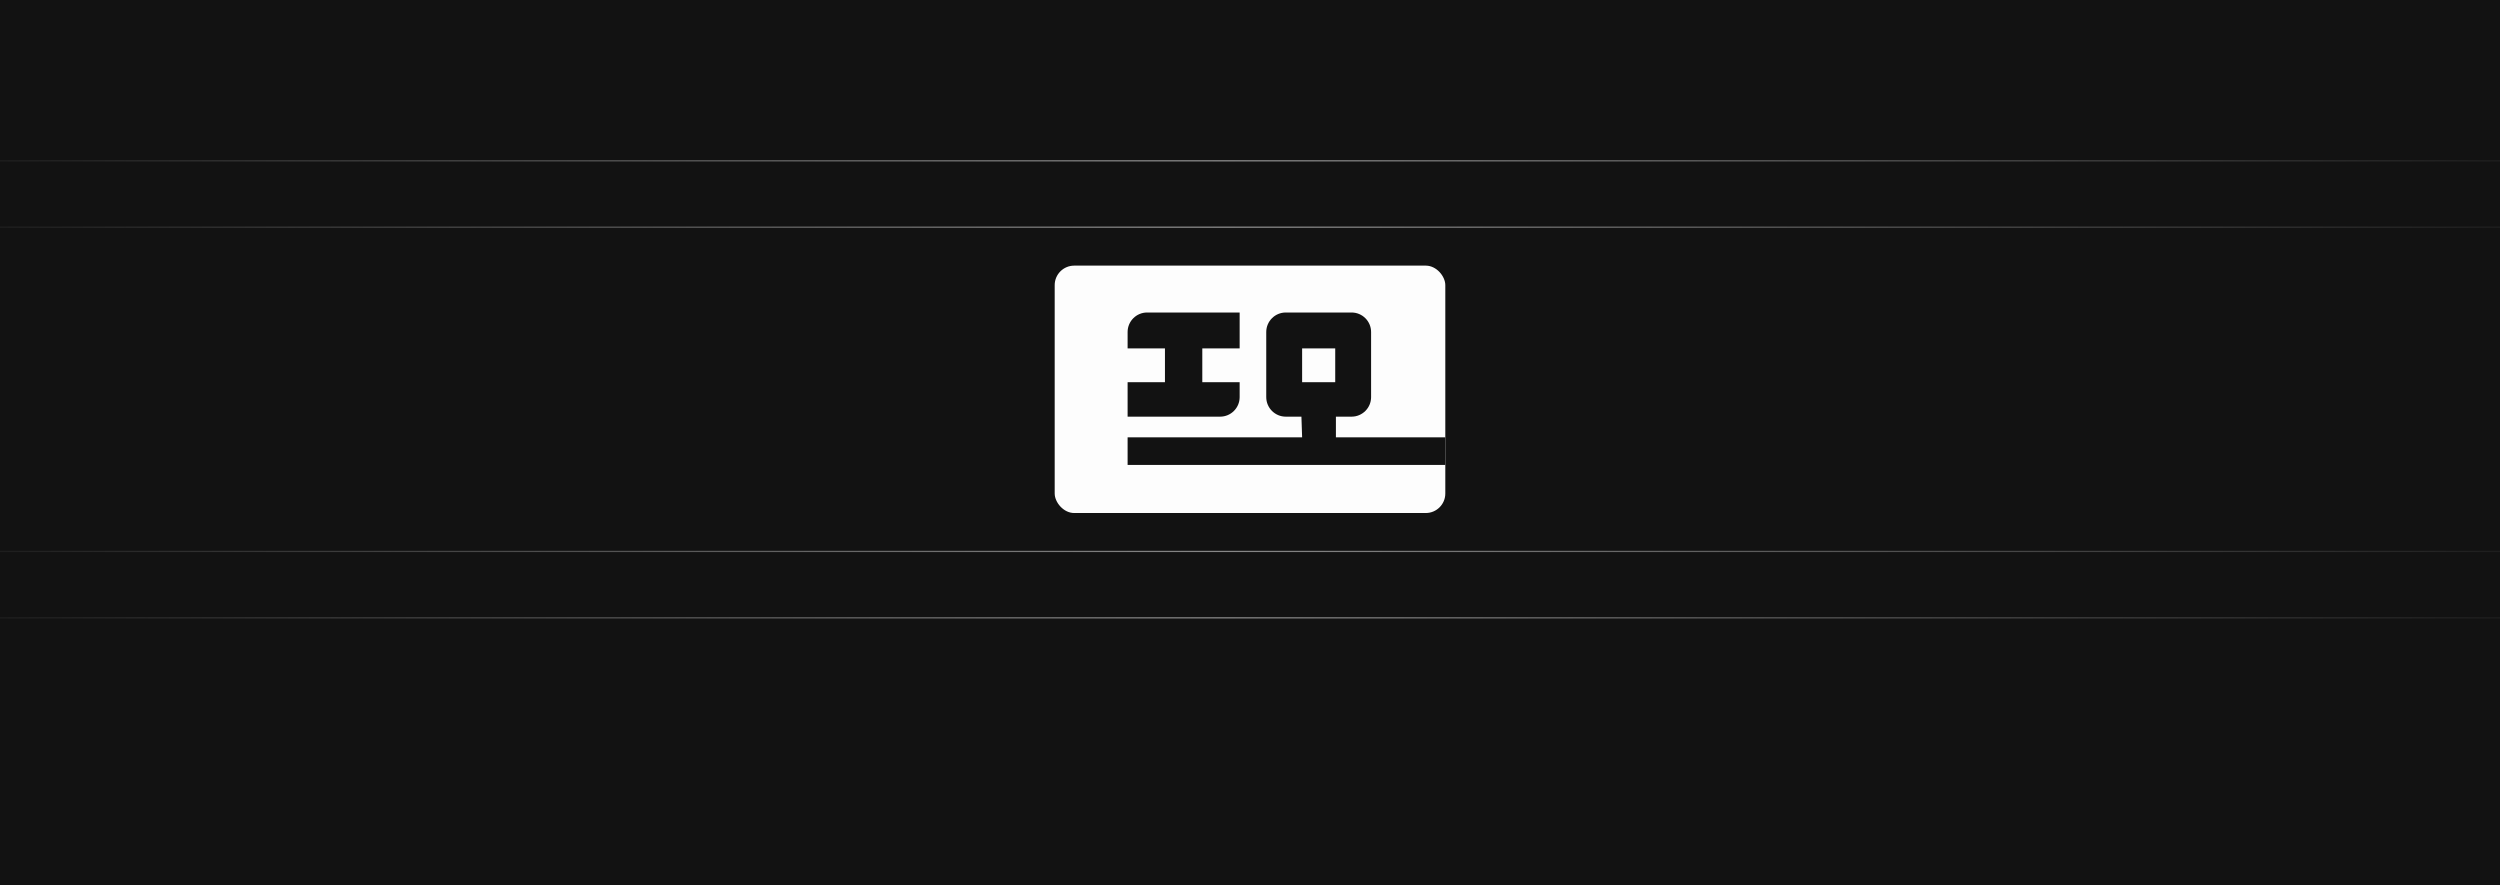 <svg width="1920" height="680" viewBox="0 0 1920 680" fill="none" xmlns="http://www.w3.org/2000/svg">
<rect x="0" y="0" width="1920" height="680" fill="#808080" stroke="none"/>
<g clip-path="url(#clip0_455_2)">
<rect width="1920" height="680" fill="white"/>
<rect width="1920" height="680" fill="#121212"/>
<rect opacity="0.5" x="-0.5" y="174.5" width="51" height="1921" transform="rotate(-90 -0.5 174.5)" stroke="url(#paint0_linear_455_2)"/>
<rect opacity="0.5" x="-0.5" y="474.5" width="51" height="1921" transform="rotate(-90 -0.5 474.5)" stroke="url(#paint1_linear_455_2)"/>
<rect x="810" y="204" width="300" height="190" rx="15" fill="#FDFDFD"/>
<path d="M866 255C866 246.715 872.716 240 881 240H952.051V267.547H923.367V293.504H952.051V304.991C952.051 313.276 945.335 319.991 937.051 319.991H866V293.504H894.684V267.547H866V255Z" fill="#121212"/>
<path d="M972.479 255C972.479 246.715 979.195 240 987.479 240H1038C1046.28 240 1053 246.715 1053 255V267.547H1025.45H1000.03V293.504H1025.45V267.547H1053V293.504V304.991C1053 313.276 1046.28 319.991 1038 319.991H1025.98V335.884H1110V357.073H999.496H866V335.884H1000.03L999.496 319.991H987.479C979.195 319.991 972.479 313.276 972.479 304.991V267.547V255Z" fill="#121212"/>
</g>
<defs>
<linearGradient id="paint0_linear_455_2" x1="25" y1="174" x2="25" y2="2094" gradientUnits="userSpaceOnUse">
<stop stop-color="#FDFDFD" stop-opacity="0.1"/>
<stop offset="0.49" stop-color="#FDFDFD"/>
<stop offset="1" stop-color="white" stop-opacity="0.1"/>
</linearGradient>
<linearGradient id="paint1_linear_455_2" x1="25" y1="474" x2="25" y2="2394" gradientUnits="userSpaceOnUse">
<stop stop-color="#FDFDFD" stop-opacity="0.1"/>
<stop offset="0.49" stop-color="#FDFDFD"/>
<stop offset="1" stop-color="white" stop-opacity="0.1"/>
</linearGradient>
<clipPath id="clip0_455_2">
<rect width="1920" height="680" fill="white"/>
</clipPath>
</defs>
</svg>
